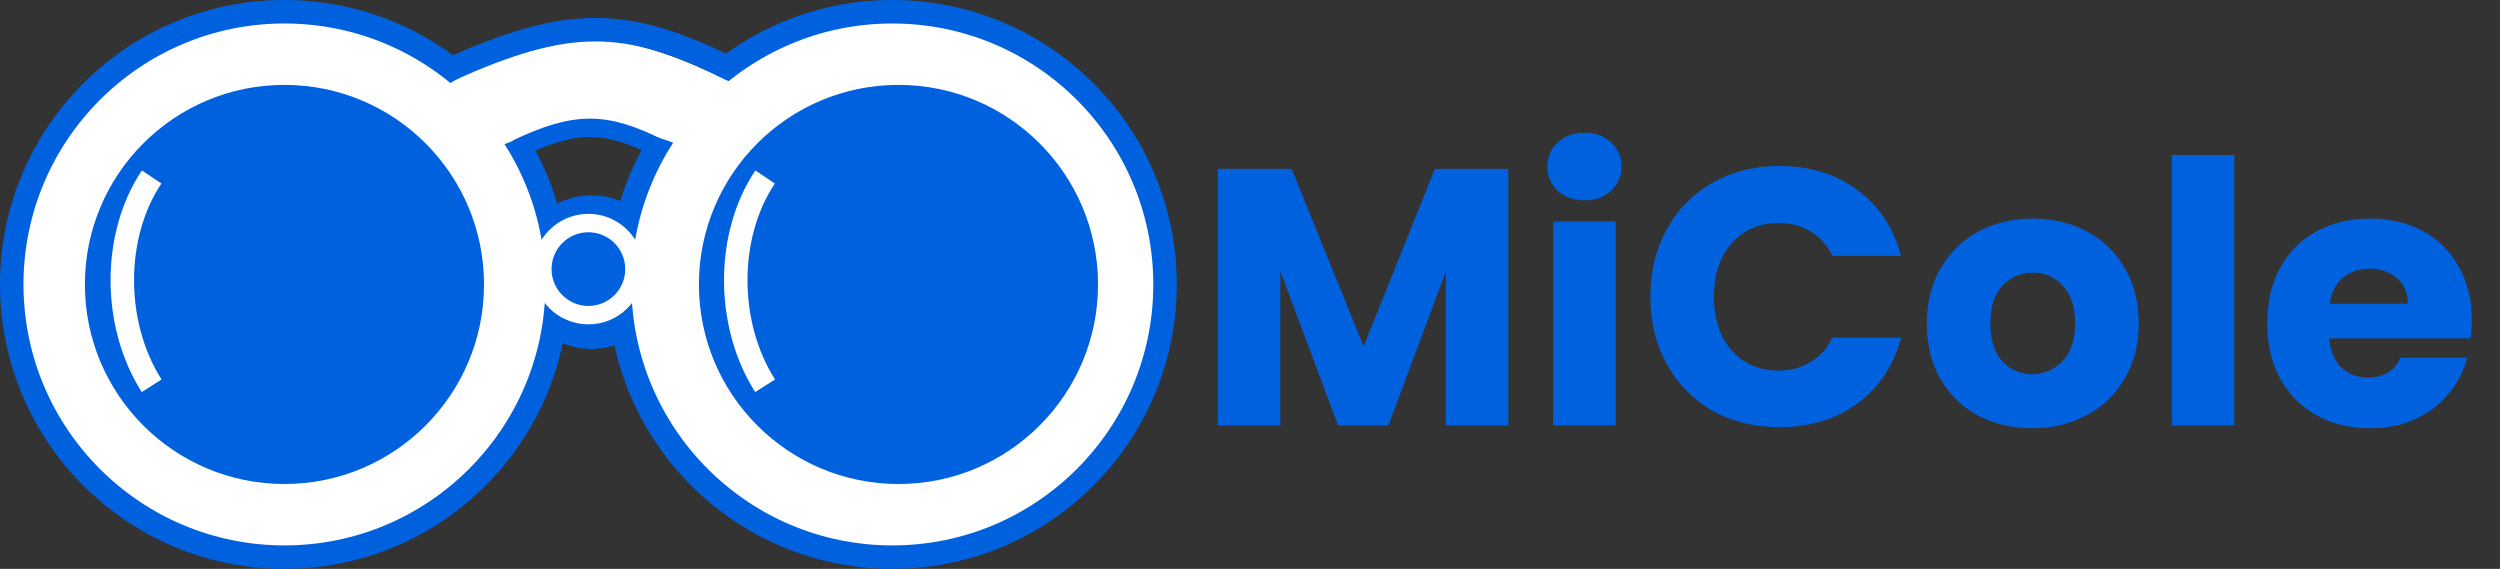 <svg width="958" height="218" viewBox="0 0 958 218" fill="none" xmlns="http://www.w3.org/2000/svg">
<rect x="0" y="0" width="958" height="218" fill="#333333" stroke="none"/>
<path d="M577.98 64.72V163H554.04V104.06L532.06 163H512.74L490.62 103.92V163H466.68V64.72H494.96L522.54 132.76L549.84 64.72H577.98ZM607.236 76.76C603.036 76.76 599.582 75.547 596.876 73.12C594.262 70.6 592.956 67.52 592.956 63.88C592.956 60.147 594.262 57.067 596.876 54.64C599.582 52.12 603.036 50.86 607.236 50.86C611.342 50.86 614.702 52.12 617.316 54.64C620.022 57.067 621.376 60.147 621.376 63.88C621.376 67.52 620.022 70.6 617.316 73.12C614.702 75.547 611.342 76.76 607.236 76.76ZM619.136 84.88V163H595.196V84.88H619.136ZM632.425 113.72C632.425 104.013 634.525 95.38 638.725 87.82C642.925 80.167 648.758 74.24 656.225 70.04C663.785 65.747 672.325 63.6 681.845 63.6C693.511 63.6 703.498 66.68 711.805 72.84C720.111 79 725.665 87.4 728.465 98.04H702.145C700.185 93.933 697.385 90.807 693.745 88.66C690.198 86.513 686.138 85.44 681.565 85.44C674.191 85.44 668.218 88.007 663.645 93.14C659.071 98.273 656.785 105.133 656.785 113.72C656.785 122.307 659.071 129.167 663.645 134.3C668.218 139.433 674.191 142 681.565 142C686.138 142 690.198 140.927 693.745 138.78C697.385 136.633 700.185 133.507 702.145 129.4H728.465C725.665 140.04 720.111 148.44 711.805 154.6C703.498 160.667 693.511 163.7 681.845 163.7C672.325 163.7 663.785 161.6 656.225 157.4C648.758 153.107 642.925 147.18 638.725 139.62C634.525 132.06 632.425 123.427 632.425 113.72ZM778.685 164.12C771.032 164.12 764.125 162.487 757.965 159.22C751.899 155.953 747.092 151.287 743.545 145.22C740.092 139.153 738.365 132.06 738.365 123.94C738.365 115.913 740.139 108.867 743.685 102.8C747.232 96.64 752.085 91.927 758.245 88.66C764.405 85.393 771.312 83.76 778.965 83.76C786.619 83.76 793.525 85.393 799.685 88.66C805.845 91.927 810.699 96.64 814.245 102.8C817.792 108.867 819.565 115.913 819.565 123.94C819.565 131.967 817.745 139.06 814.105 145.22C810.559 151.287 805.659 155.953 799.405 159.22C793.245 162.487 786.339 164.12 778.685 164.12ZM778.685 143.4C783.259 143.4 787.132 141.72 790.305 138.36C793.572 135 795.205 130.193 795.205 123.94C795.205 117.687 793.619 112.88 790.445 109.52C787.365 106.16 783.539 104.48 778.965 104.48C774.299 104.48 770.425 106.16 767.345 109.52C764.265 112.787 762.725 117.593 762.725 123.94C762.725 130.193 764.219 135 767.205 138.36C770.285 141.72 774.112 143.4 778.685 143.4ZM856.206 59.4V163H832.266V59.4H856.206ZM947.195 122.68C947.195 124.92 947.055 127.253 946.775 129.68H892.595C892.968 134.533 894.508 138.267 897.215 140.88C900.015 143.4 903.422 144.66 907.435 144.66C913.408 144.66 917.562 142.14 919.895 137.1H945.375C944.068 142.233 941.688 146.853 938.235 150.96C934.875 155.067 930.628 158.287 925.495 160.62C920.362 162.953 914.622 164.12 908.275 164.12C900.622 164.12 893.808 162.487 887.835 159.22C881.862 155.953 877.195 151.287 873.835 145.22C870.475 139.153 868.795 132.06 868.795 123.94C868.795 115.82 870.428 108.727 873.695 102.66C877.055 96.593 881.722 91.927 887.695 88.66C893.668 85.393 900.528 83.76 908.275 83.76C915.835 83.76 922.555 85.347 928.435 88.52C934.315 91.693 938.888 96.22 942.155 102.1C945.515 107.98 947.195 114.84 947.195 122.68ZM922.695 116.38C922.695 112.273 921.295 109.007 918.495 106.58C915.695 104.153 912.195 102.94 907.995 102.94C903.982 102.94 900.575 104.107 897.775 106.44C895.068 108.773 893.388 112.087 892.735 116.38H922.695Z" fill="#0061DF"/>
<circle cx="226.647" cy="104.294" r="29.412" fill="#0061DF"/>
<circle cx="109" cy="109" r="104.5" fill="white" stroke="#0061DF" stroke-width="9"/>
<circle cx="109" cy="109" r="76.471" fill="#0061DF"/>
<path d="M58.117 147.824C43.118 124.294 43.118 90.177 58.117 67.823M58.117 147.824C43.118 124.294 43.118 90.177 58.117 67.823" stroke="white" stroke-width="9"/>
<circle cx="341.941" cy="109" r="104.5" fill="white" stroke="#0061DF" stroke-width="9"/>
<circle cx="344.294" cy="109" r="76.471" fill="#0061DF"/>
<path d="M287 35.173C236.807 8.365 210.52 8.187 167 35.173L184.647 58.702C217.283 44.689 235.571 44.907 268.176 58.702L287 35.173Z" fill="white"/>
<path d="M172 26.739C217.203 6.573 239.302 5.942 280.5 26.739" stroke="#0061DF" stroke-width="9"/>
<circle cx="225.471" cy="103.118" r="21.177" fill="white"/>
<circle cx="225.471" cy="103.118" r="14.118" fill="#0061DF"/>
<path d="M198 57C220.5 46.333 232 46.333 253 57" stroke="#0061DF" stroke-width="7.059"/>
<path d="M293.191 147.824C278.191 124.294 278.191 90.177 293.191 67.823" stroke="white" stroke-width="9"/>
</svg>
